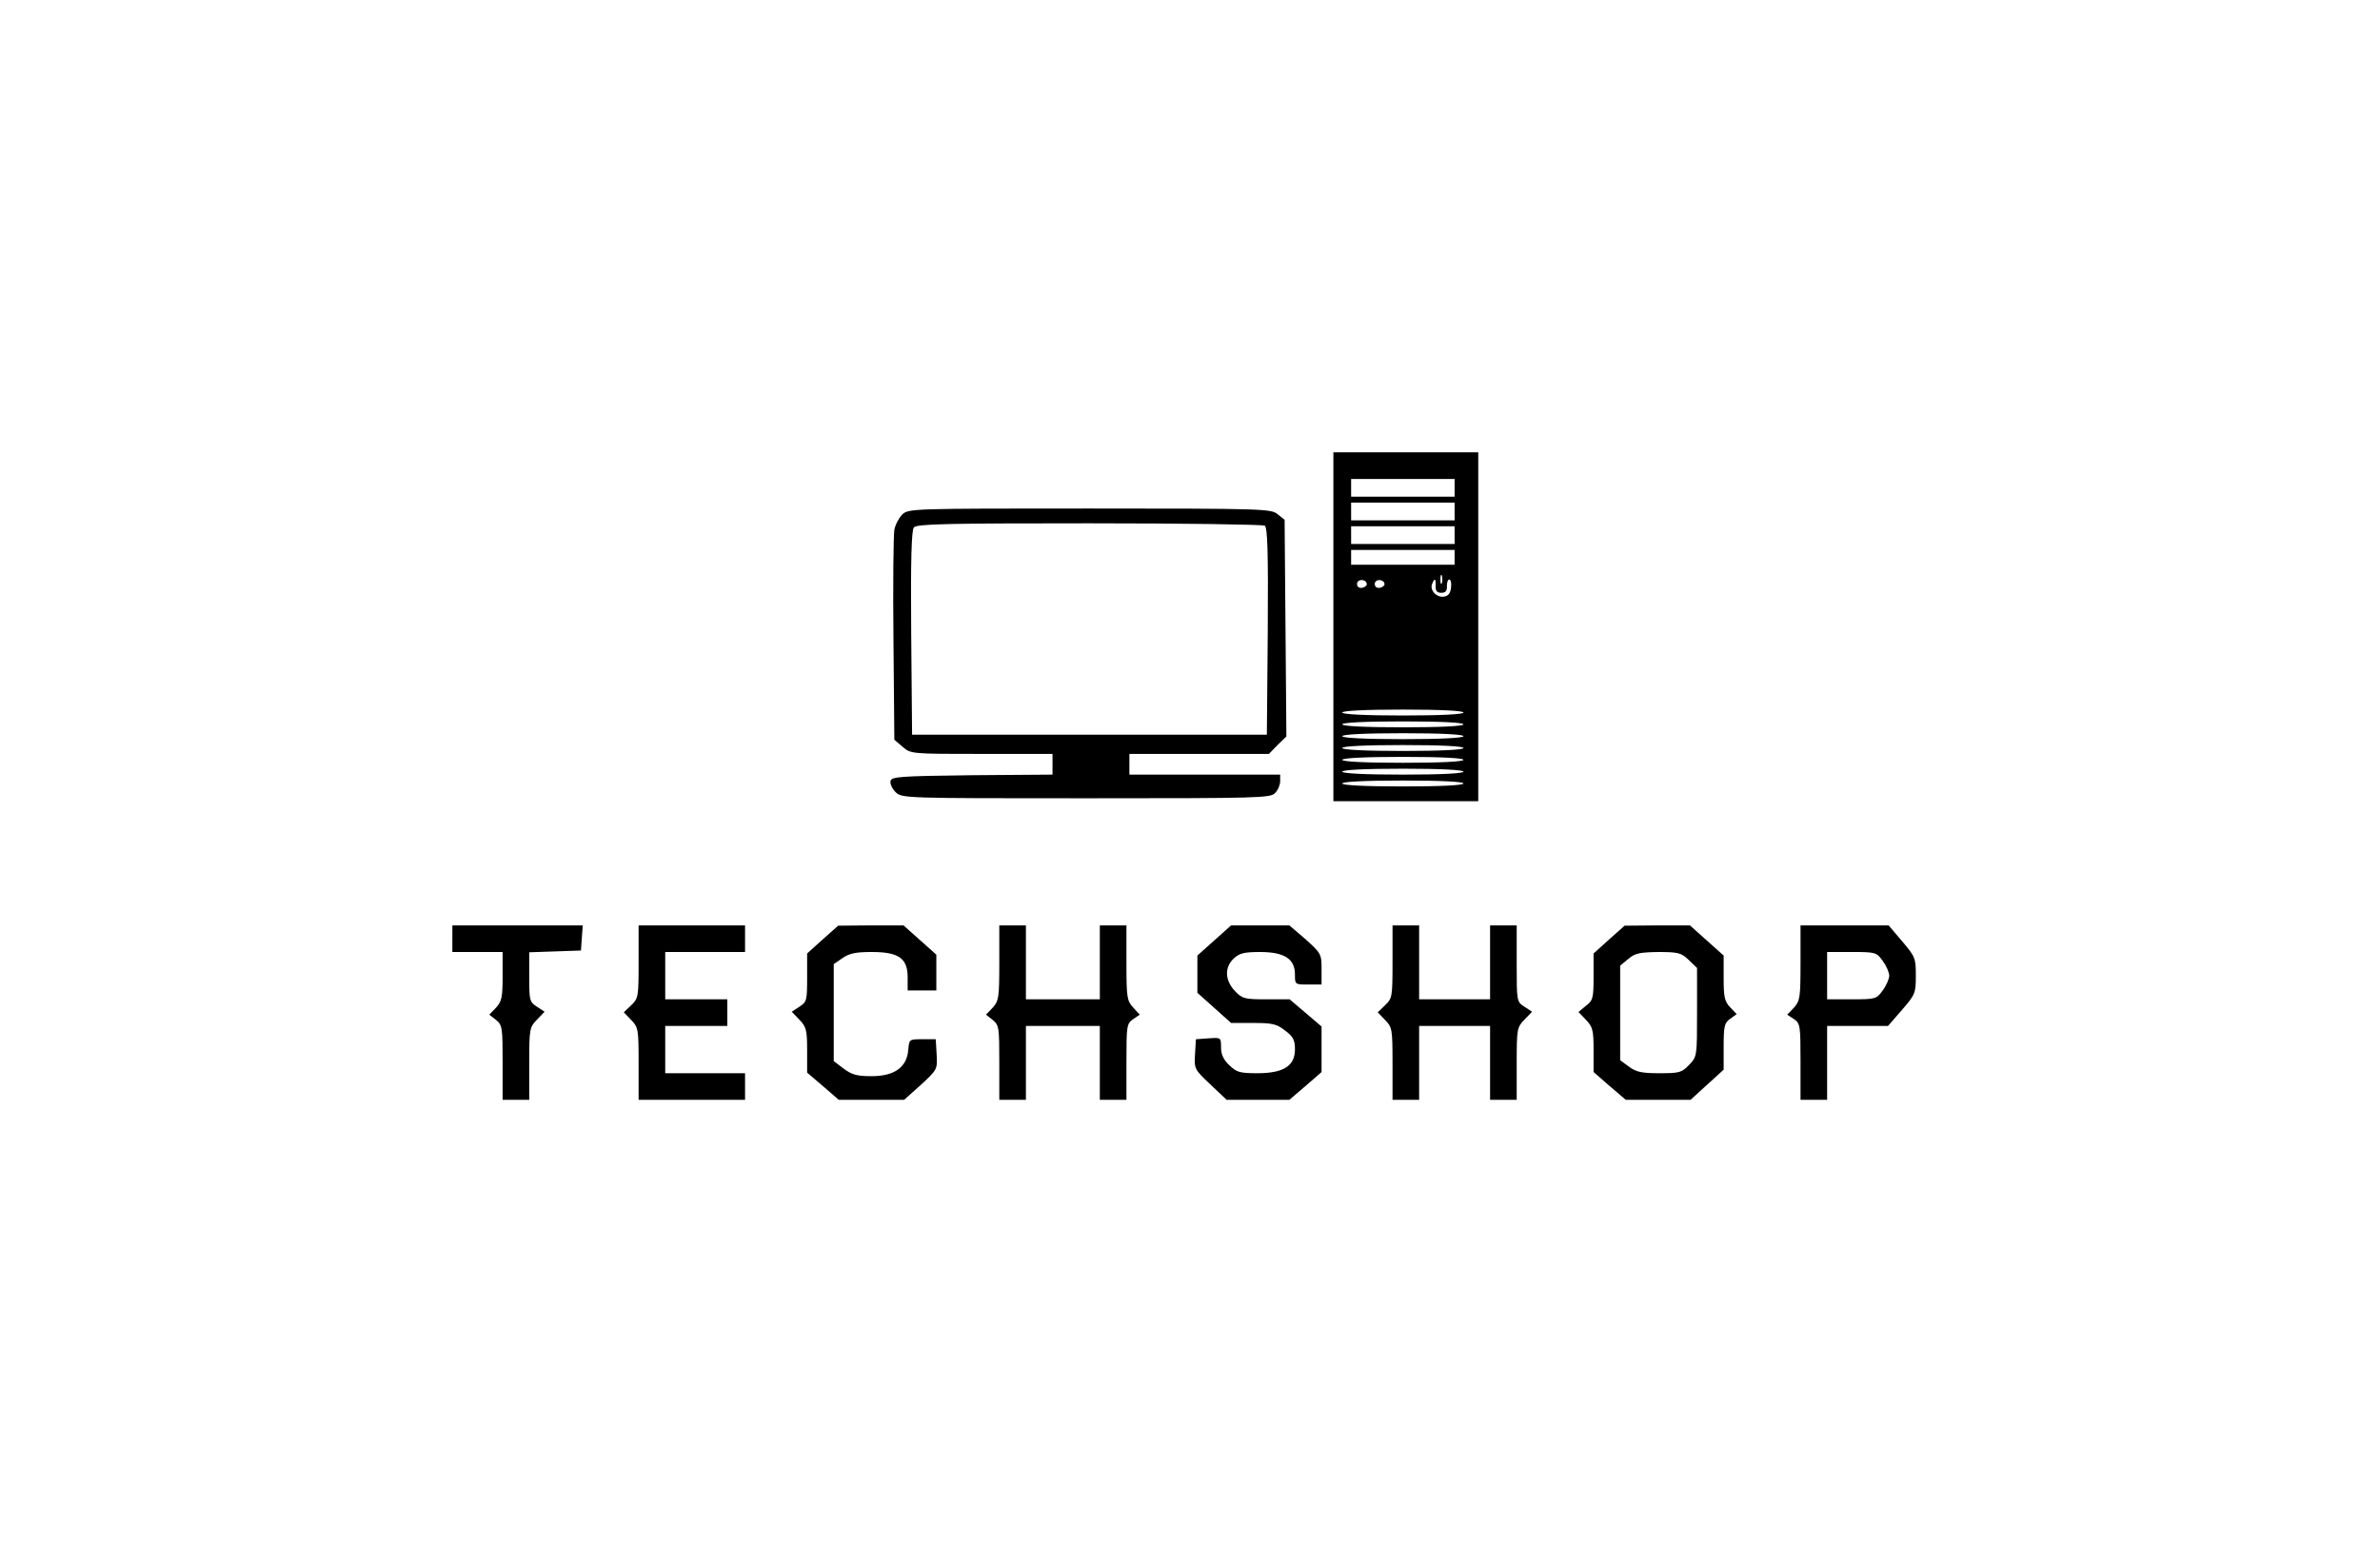 <?xml version="1.0" standalone="no"?>
<!DOCTYPE svg PUBLIC "-//W3C//DTD SVG 20010904//EN"
 "http://www.w3.org/TR/2001/REC-SVG-20010904/DTD/svg10.dtd">
<svg version="1.0" xmlns="http://www.w3.org/2000/svg"
 width="805pt" height="530pt" viewBox="0 0 805 530"
 preserveAspectRatio="xMidYMid meet">

<g transform="translate(0,530) scale(0.1,-0.1)"
fill="#000000" stroke="none">
<path d="M4510 3180 l0 -590 245 0 245 0 0 590 0 590 -245 0 -245 0 0 -590z
m410 470 l0 -30 -175 0 -175 0 0 30 0 30 175 0 175 0 0 -30z m0 -80 l0 -30
-175 0 -175 0 0 30 0 30 175 0 175 0 0 -30z m0 -80 l0 -30 -175 0 -175 0 0 30
0 30 175 0 175 0 0 -30z m0 -75 l0 -25 -175 0 -175 0 0 25 0 25 175 0 175 0 0
-25z m-43 -87 c-3 -7 -5 -2 -5 12 0 14 2 19 5 13 2 -7 2 -19 0 -25z m-254 -3
c1 -5 -6 -11 -15 -13 -11 -2 -18 3 -18 13 0 17 30 18 33 0z m60 0 c1 -5 -6
-11 -15 -13 -11 -2 -18 3 -18 13 0 17 30 18 33 0z m173 -7 c-1 -17 5 -23 19
-23 14 0 20 6 19 23 0 12 3 22 8 22 5 0 8 -12 6 -27 -2 -19 -9 -29 -24 -31
-25 -4 -49 22 -40 43 8 21 13 19 12 -7z m94 -428 c0 -6 -75 -10 -205 -10 -130
0 -205 4 -205 10 0 6 75 10 205 10 130 0 205 -4 205 -10z m0 -40 c0 -6 -75
-10 -205 -10 -130 0 -205 4 -205 10 0 6 75 10 205 10 130 0 205 -4 205 -10z
m0 -40 c0 -6 -75 -10 -205 -10 -130 0 -205 4 -205 10 0 6 75 10 205 10 130 0
205 -4 205 -10z m0 -40 c0 -6 -75 -10 -205 -10 -130 0 -205 4 -205 10 0 6 75
10 205 10 130 0 205 -4 205 -10z m0 -40 c0 -6 -75 -10 -205 -10 -130 0 -205 4
-205 10 0 6 75 10 205 10 130 0 205 -4 205 -10z m0 -40 c0 -6 -75 -10 -205
-10 -130 0 -205 4 -205 10 0 6 75 10 205 10 130 0 205 -4 205 -10z m0 -40 c0
-6 -75 -10 -205 -10 -130 0 -205 4 -205 10 0 6 75 10 205 10 130 0 205 -4 205
-10z"/>
<path d="M3052 3560 c-11 -11 -24 -35 -27 -52 -3 -18 -5 -185 -3 -371 l3 -339
28 -24 c28 -24 29 -24 268 -24 l239 0 0 -35 0 -35 -272 -2 c-247 -3 -273 -5
-276 -20 -2 -9 6 -26 17 -37 21 -21 28 -21 644 -21 592 0 625 1 640 18 10 10
17 28 17 40 l0 22 -255 0 -255 0 0 35 0 35 236 0 236 0 29 30 30 29 -3 366 -3
367 -24 19 c-22 18 -48 19 -635 19 -598 0 -613 0 -634 -20z m1226 -38 c9 -7
12 -85 10 -358 l-3 -349 -600 0 -600 0 -3 344 c-2 245 1 348 9 357 9 12 113
14 593 14 319 0 587 -4 594 -8z"/>
<path d="M1530 2125 l0 -45 85 0 85 0 0 -82 c0 -71 -3 -85 -22 -106 l-23 -24
23 -18 c21 -17 22 -26 22 -144 l0 -126 45 0 45 0 0 122 c0 118 1 123 26 149
l26 27 -26 17 c-25 16 -26 22 -26 101 l0 83 88 3 87 3 3 43 3 42 -220 0 -221
0 0 -45z"/>
<path d="M2160 2047 c0 -119 -1 -124 -25 -147 l-25 -24 25 -26 c24 -25 25 -31
25 -148 l0 -122 180 0 180 0 0 45 0 45 -135 0 -135 0 0 80 0 80 105 0 105 0 0
45 0 45 -105 0 -105 0 0 80 0 80 135 0 135 0 0 45 0 45 -180 0 -180 0 0 -123z"/>
<path d="M2782 2122 l-52 -47 0 -81 c0 -77 -1 -83 -26 -99 l-26 -17 26 -27
c23 -24 26 -35 26 -103 l0 -76 54 -46 53 -46 111 0 110 0 57 51 c55 51 56 52
53 103 l-3 51 -45 0 c-45 0 -45 0 -48 -37 -5 -58 -47 -88 -124 -88 -50 0 -67
5 -95 26 l-33 25 0 164 0 164 29 20 c23 16 44 21 99 21 92 0 122 -21 122 -86
l0 -44 49 0 48 0 0 60 0 61 -55 49 -56 50 -110 0 -111 -1 -53 -47z"/>
<path d="M3380 2043 c0 -118 -2 -128 -22 -151 l-23 -24 23 -18 c21 -17 22 -26
22 -144 l0 -126 45 0 45 0 0 125 0 125 125 0 125 0 0 -125 0 -125 45 0 45 0 0
129 c0 122 1 129 23 144 l22 15 -22 24 c-21 23 -23 33 -23 151 l0 127 -45 0
-45 0 0 -125 0 -125 -125 0 -125 0 0 125 0 125 -45 0 -45 0 0 -127z"/>
<path d="M4107 2119 l-57 -51 0 -63 0 -63 57 -51 57 -51 75 0 c64 0 79 -3 108
-26 27 -20 33 -32 33 -63 0 -56 -38 -81 -127 -81 -59 0 -70 3 -95 27 -20 19
-28 37 -28 60 0 34 0 34 -42 31 l-43 -3 -3 -51 c-3 -49 -2 -51 52 -102 l55
-52 106 0 106 0 55 47 54 47 0 77 0 77 -54 46 -54 46 -79 0 c-74 0 -81 2 -106
28 -34 36 -36 80 -4 110 19 18 35 22 89 22 82 0 118 -23 118 -76 0 -34 0 -34
45 -34 l45 0 0 53 c0 50 -2 53 -54 100 l-55 47 -98 0 -99 0 -57 -51z"/>
<path d="M4710 2047 c0 -119 -1 -124 -25 -147 l-25 -24 25 -26 c24 -25 25 -31
25 -148 l0 -122 45 0 45 0 0 125 0 125 120 0 120 0 0 -125 0 -125 45 0 45 0 0
122 c0 118 1 123 26 149 l26 27 -26 17 c-26 17 -26 18 -26 146 l0 129 -45 0
-45 0 0 -125 0 -125 -120 0 -120 0 0 125 0 125 -45 0 -45 0 0 -123z"/>
<path d="M5442 2122 l-52 -47 0 -79 c0 -72 -2 -80 -26 -98 l-25 -21 25 -26
c23 -24 26 -35 26 -102 l0 -75 54 -47 55 -47 110 0 109 0 56 51 56 51 0 78 c0
70 3 81 22 94 l22 16 -22 23 c-19 20 -22 35 -22 99 l0 76 -57 51 -57 51 -110
0 -111 -1 -53 -47z m270 -69 l28 -27 0 -150 c0 -149 0 -150 -27 -178 -25 -26
-33 -28 -100 -28 -60 0 -79 4 -103 22 l-30 22 0 160 0 160 28 23 c22 19 39 22
101 23 68 0 78 -3 103 -27z"/>
<path d="M6090 2043 c0 -118 -2 -128 -22 -151 l-23 -24 23 -15 c21 -15 22 -22
22 -144 l0 -129 45 0 45 0 0 125 0 125 103 0 103 0 47 54 c45 52 47 57 47 116
0 59 -2 64 -46 116 l-46 54 -149 0 -149 0 0 -127z m278 7 c12 -16 22 -39 22
-50 0 -11 -10 -34 -22 -50 -21 -29 -24 -30 -105 -30 l-83 0 0 80 0 80 83 0
c81 0 84 -1 105 -30z"/>
</g>
</svg>
